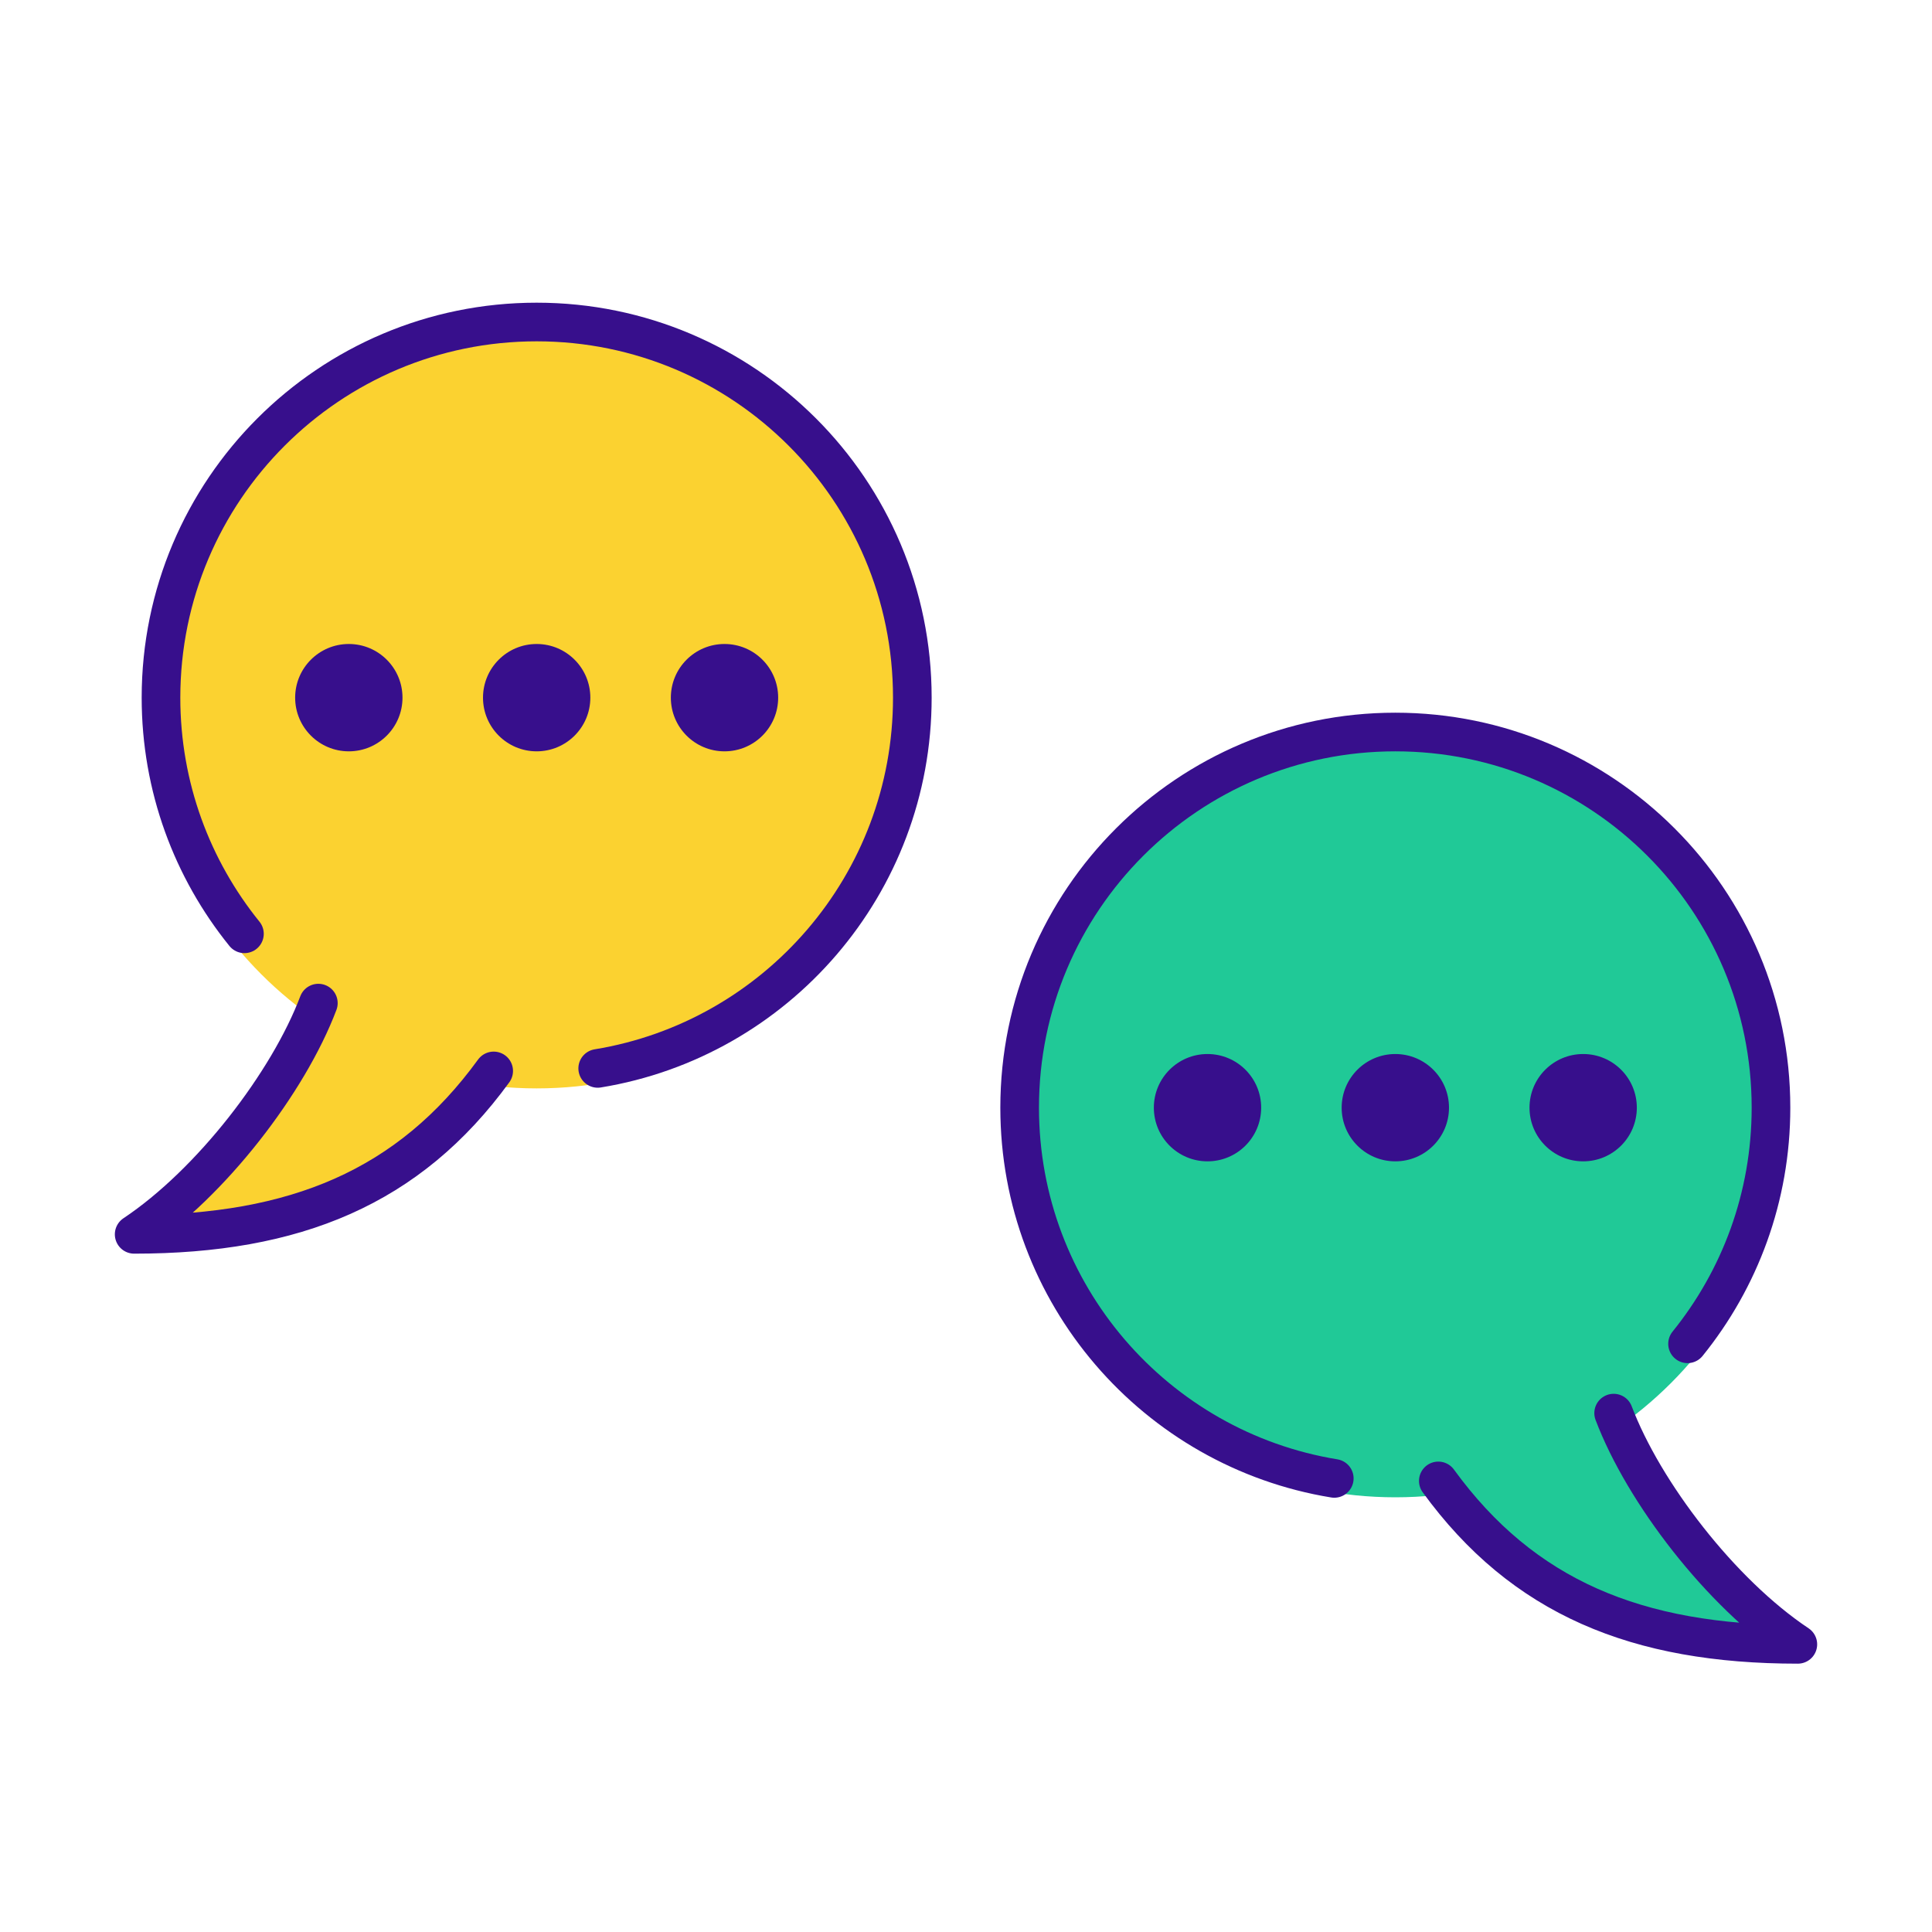 <svg width="100" height="100" viewBox="0 0 100 100" fill="none" xmlns="http://www.w3.org/2000/svg">
<path d="M27.778 55.335C38.364 55.335 46.945 46.742 46.945 36.141C46.945 25.54 38.364 16.946 27.778 16.946C17.192 16.946 8.611 25.54 8.611 36.141C8.611 46.742 17.192 55.335 27.778 55.335Z" fill="#FBD230" stroke="#FBD230" stroke-width="2" stroke-miterlimit="10"/>
<path d="M25.553 55.431C21.172 61.456 15.278 63.889 6.944 63.889C10.936 61.228 14.928 56.017 16.478 51.921L25.553 55.431Z" fill="#FBD230"/>
<path d="M72.222 76.5C82.808 76.5 91.389 67.919 91.389 57.334C91.389 46.748 82.808 38.167 72.222 38.167C61.637 38.167 53.056 46.748 53.056 57.334C53.056 67.919 61.637 76.5 72.222 76.5Z" fill="#20C997" stroke="#20C997" stroke-width="2" stroke-miterlimit="10"/>
<path d="M74.447 76.653C78.828 82.678 84.722 85.112 93.056 85.112C89.064 82.451 85.072 77.239 83.522 73.144L74.447 76.653Z" fill="#20C997"/>
<path d="M18.055 38.889C19.589 38.889 20.833 37.645 20.833 36.111C20.833 34.577 19.589 33.333 18.055 33.333C16.521 33.333 15.277 34.577 15.277 36.111C15.277 37.645 16.521 38.889 18.055 38.889Z" fill="#370F8C"/>
<path d="M27.778 38.889C29.312 38.889 30.556 37.645 30.556 36.111C30.556 34.577 29.312 33.333 27.778 33.333C26.244 33.333 25 34.577 25 36.111C25 37.645 26.244 38.889 27.778 38.889Z" fill="#370F8C"/>
<path d="M37.5 38.889C39.035 38.889 40.278 37.645 40.278 36.111C40.278 34.577 39.035 33.333 37.5 33.333C35.966 33.333 34.723 34.577 34.723 36.111C34.723 37.645 35.966 38.889 37.5 38.889Z" fill="#370F8C"/>
<path d="M16.478 51.921C14.928 56.018 10.936 61.228 6.944 63.889C15.278 63.889 21.172 61.456 25.553 55.431" stroke="#370F8C" stroke-width="2" stroke-miterlimit="10" stroke-linecap="round" stroke-linejoin="round"/>
<path d="M30.937 55.3C40.173 53.792 47.222 45.774 47.222 36.111C47.222 25.372 38.516 16.667 27.777 16.667C17.039 16.667 8.333 25.372 8.333 36.111C8.333 40.742 9.951 44.993 12.652 48.334" stroke="#370F8C" stroke-width="2" stroke-miterlimit="10" stroke-linecap="round"/>
<path d="M81.945 60.111C83.479 60.111 84.722 58.868 84.722 57.333C84.722 55.799 83.479 54.556 81.945 54.556C80.411 54.556 79.167 55.799 79.167 57.333C79.167 58.868 80.411 60.111 81.945 60.111Z" fill="#370F8C"/>
<path d="M72.222 60.111C73.756 60.111 75 58.868 75 57.333C75 55.799 73.756 54.556 72.222 54.556C70.688 54.556 69.444 55.799 69.444 57.333C69.444 58.868 70.688 60.111 72.222 60.111Z" fill="#370F8C"/>
<path d="M62.5 60.111C64.035 60.111 65.278 58.868 65.278 57.333C65.278 55.799 64.035 54.556 62.5 54.556C60.966 54.556 59.723 55.799 59.723 57.333C59.723 58.868 60.966 60.111 62.5 60.111Z" fill="#370F8C"/>
<path d="M83.522 73.143C85.072 77.24 89.064 82.45 93.056 85.111C84.722 85.111 78.828 82.677 74.447 76.652" stroke="#370F8C" stroke-width="2" stroke-miterlimit="10" stroke-linecap="round" stroke-linejoin="round"/>
<path d="M69.062 76.522C59.826 75.014 52.777 66.996 52.777 57.333C52.777 46.594 61.483 37.889 72.222 37.889C82.961 37.889 91.666 46.594 91.666 57.333C91.666 61.964 90.048 66.215 87.347 69.555" stroke="#370F8C" stroke-width="2" stroke-miterlimit="10" stroke-linecap="round"/>
</svg>
